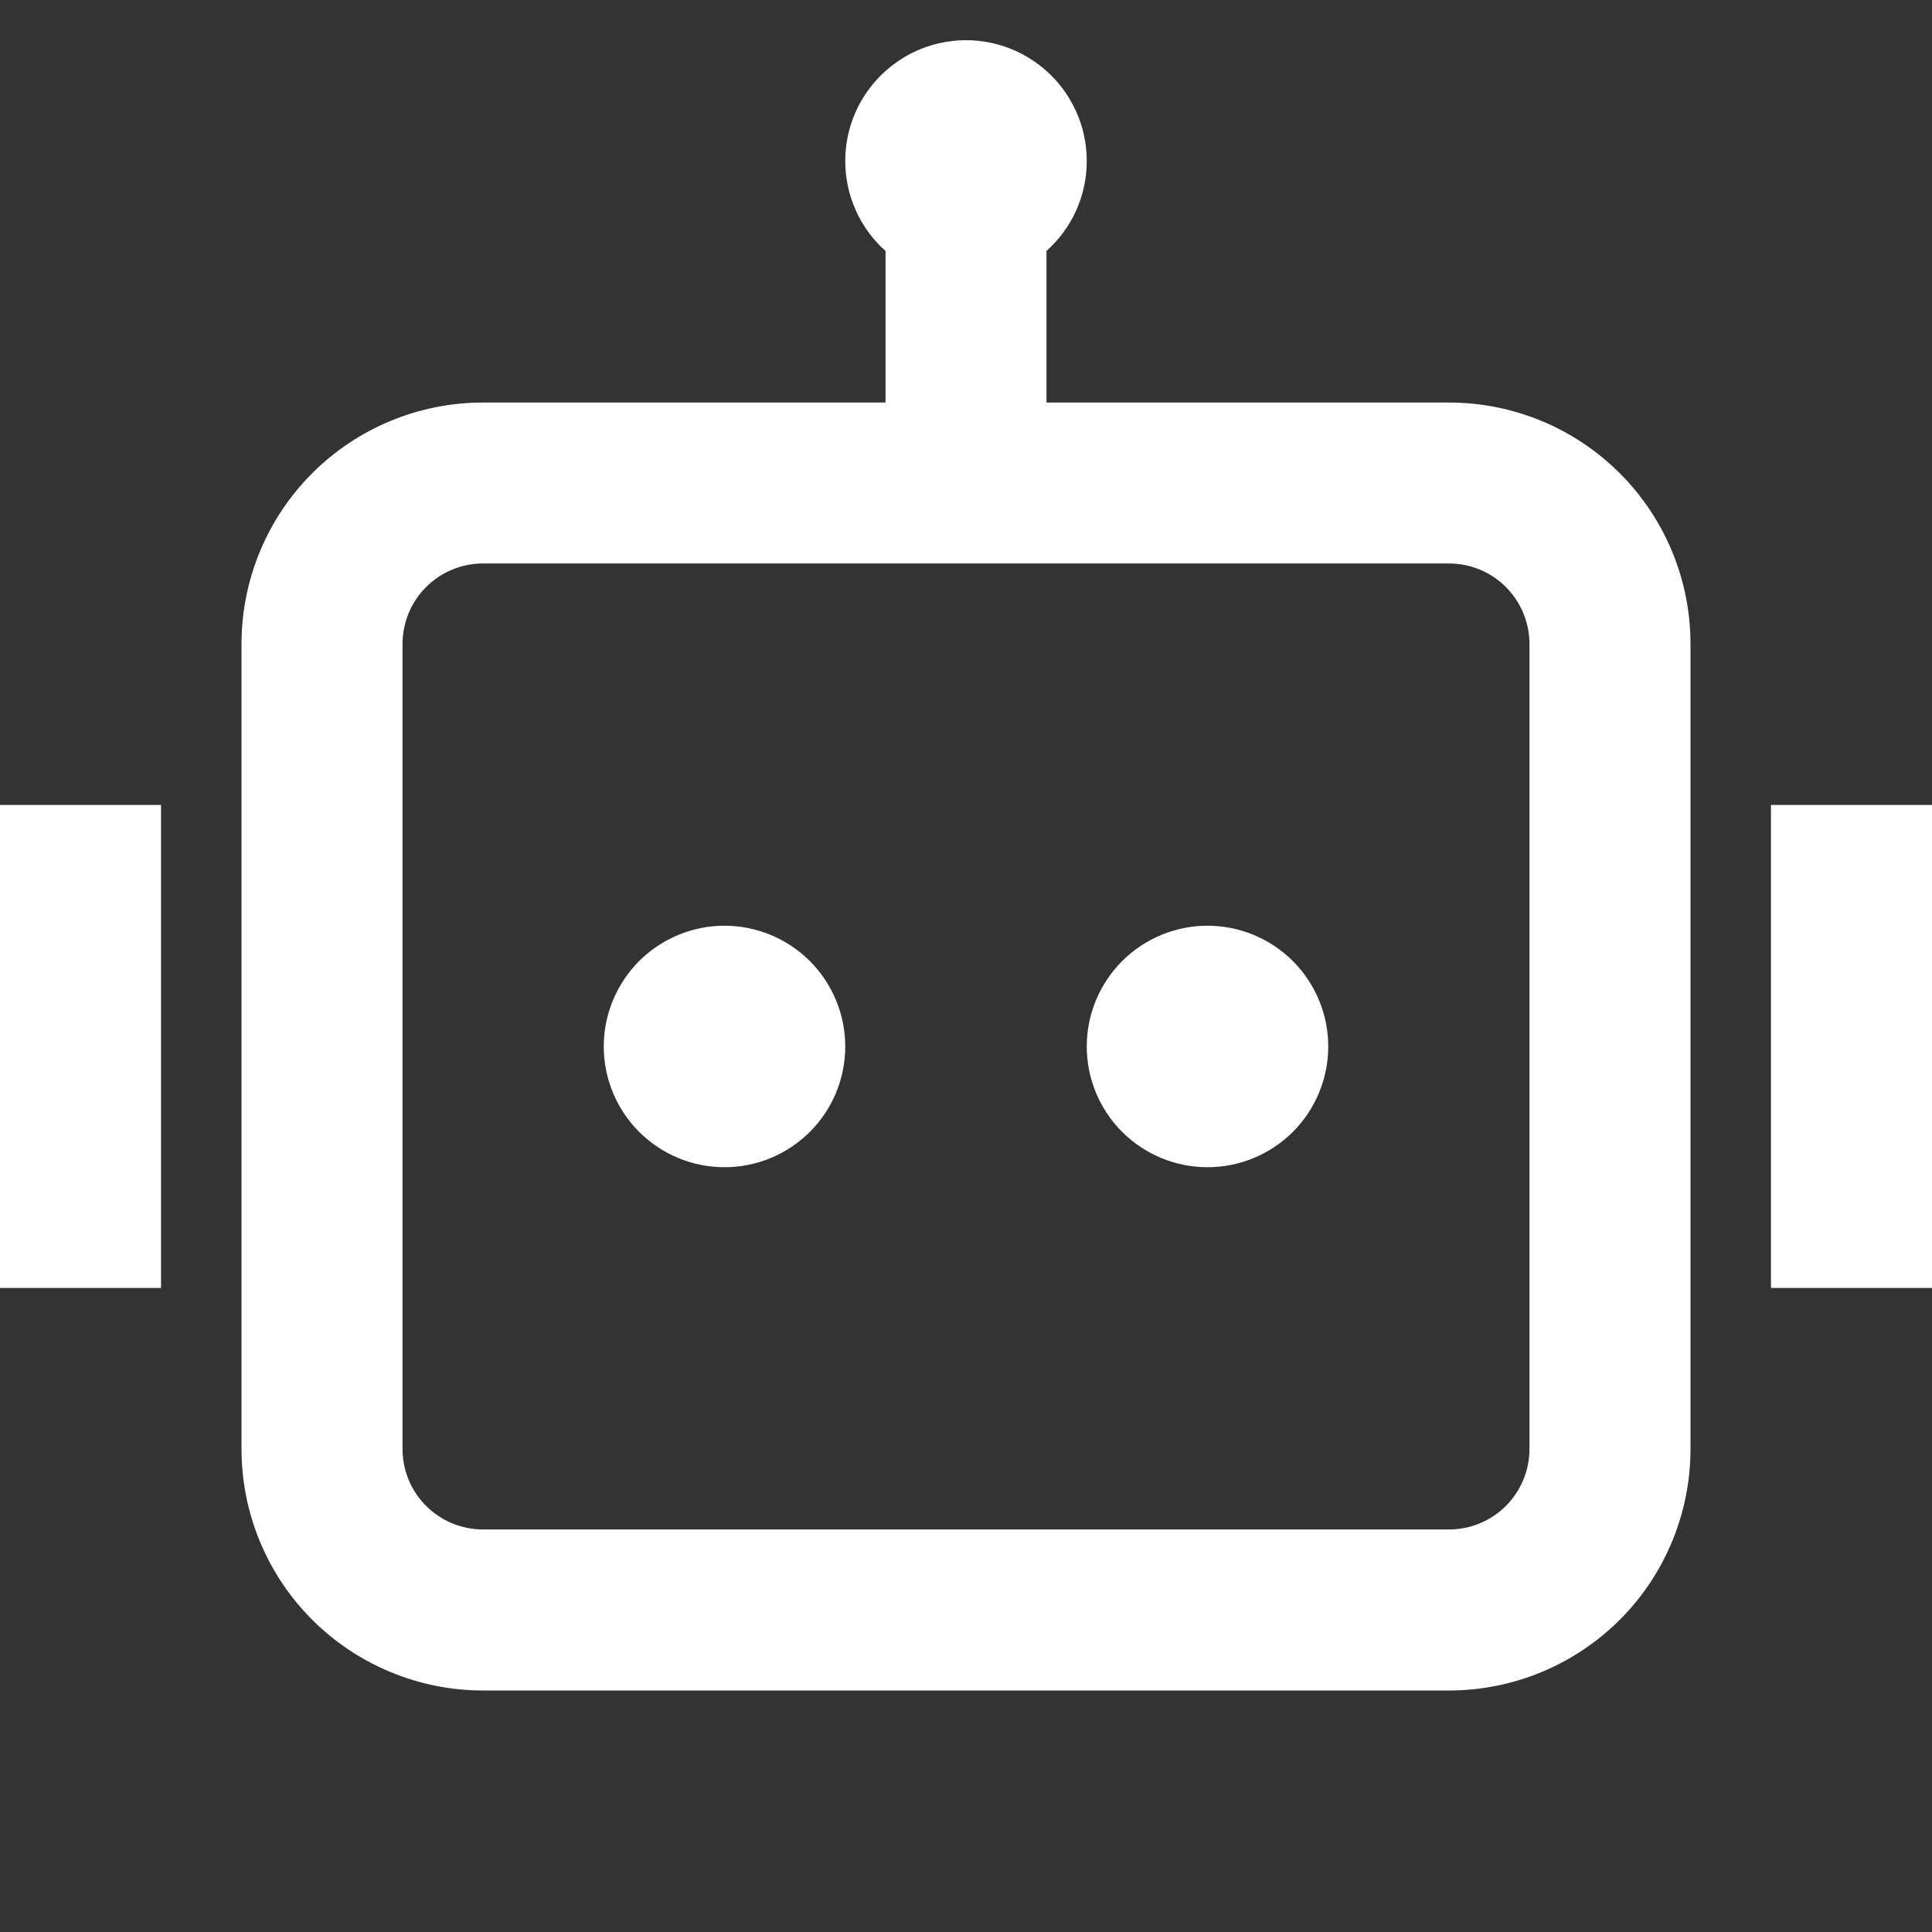 <svg width="20" height="20" viewBox="0 0 20 20" fill="none" xmlns="http://www.w3.org/2000/svg">
<rect x="0" y="0" width="20" height="20" fill="#333333" stroke="none"/>
<g clip-path="url(#clip0_974_1040)">
<path d="M11.25 1.667C11.25 2.037 11.089 2.369 10.833 2.598V4.167H15C15.663 4.167 16.299 4.43 16.768 4.899C17.237 5.368 17.5 6.003 17.5 6.667V15C17.5 15.663 17.237 16.299 16.768 16.768C16.299 17.236 15.663 17.5 15 17.5H5C4.337 17.5 3.701 17.236 3.232 16.768C2.763 16.299 2.5 15.663 2.5 15V6.667C2.5 6.003 2.763 5.368 3.232 4.899C3.701 4.43 4.337 4.167 5 4.167H9.167V2.598C9.011 2.459 8.893 2.284 8.823 2.087C8.753 1.891 8.733 1.68 8.765 1.474C8.797 1.268 8.88 1.073 9.007 0.908C9.133 0.742 9.299 0.611 9.49 0.525C9.68 0.44 9.889 0.404 10.097 0.42C10.304 0.436 10.505 0.504 10.68 0.618C10.855 0.731 10.999 0.886 11.098 1.07C11.198 1.253 11.25 1.458 11.25 1.667ZM5 5.833C4.779 5.833 4.567 5.921 4.411 6.077C4.254 6.234 4.167 6.446 4.167 6.667V15C4.167 15.221 4.254 15.433 4.411 15.589C4.567 15.745 4.779 15.833 5 15.833H15C15.221 15.833 15.433 15.745 15.589 15.589C15.745 15.433 15.833 15.221 15.833 15V6.667C15.833 6.446 15.745 6.234 15.589 6.077C15.433 5.921 15.221 5.833 15 5.833H5ZM1.667 8.333H0V13.333H1.667V8.333ZM18.333 8.333H20V13.333H18.333V8.333ZM7.5 12.083C7.832 12.083 8.149 11.951 8.384 11.717C8.618 11.483 8.75 11.165 8.75 10.833C8.75 10.502 8.618 10.184 8.384 9.949C8.149 9.715 7.832 9.583 7.5 9.583C7.168 9.583 6.851 9.715 6.616 9.949C6.382 10.184 6.25 10.502 6.25 10.833C6.25 11.165 6.382 11.483 6.616 11.717C6.851 11.951 7.168 12.083 7.5 12.083ZM12.5 12.083C12.832 12.083 13.149 11.951 13.384 11.717C13.618 11.483 13.75 11.165 13.75 10.833C13.75 10.502 13.618 10.184 13.384 9.949C13.149 9.715 12.832 9.583 12.5 9.583C12.168 9.583 11.851 9.715 11.616 9.949C11.382 10.184 11.25 10.502 11.25 10.833C11.25 11.165 11.382 11.483 11.616 11.717C11.851 11.951 12.168 12.083 12.5 12.083Z" fill="white"/>
</g>
<defs>
<clipPath id="clip0_974_1040">
<rect width="20" height="20" fill="white"/>
</clipPath>
</defs>
</svg>
